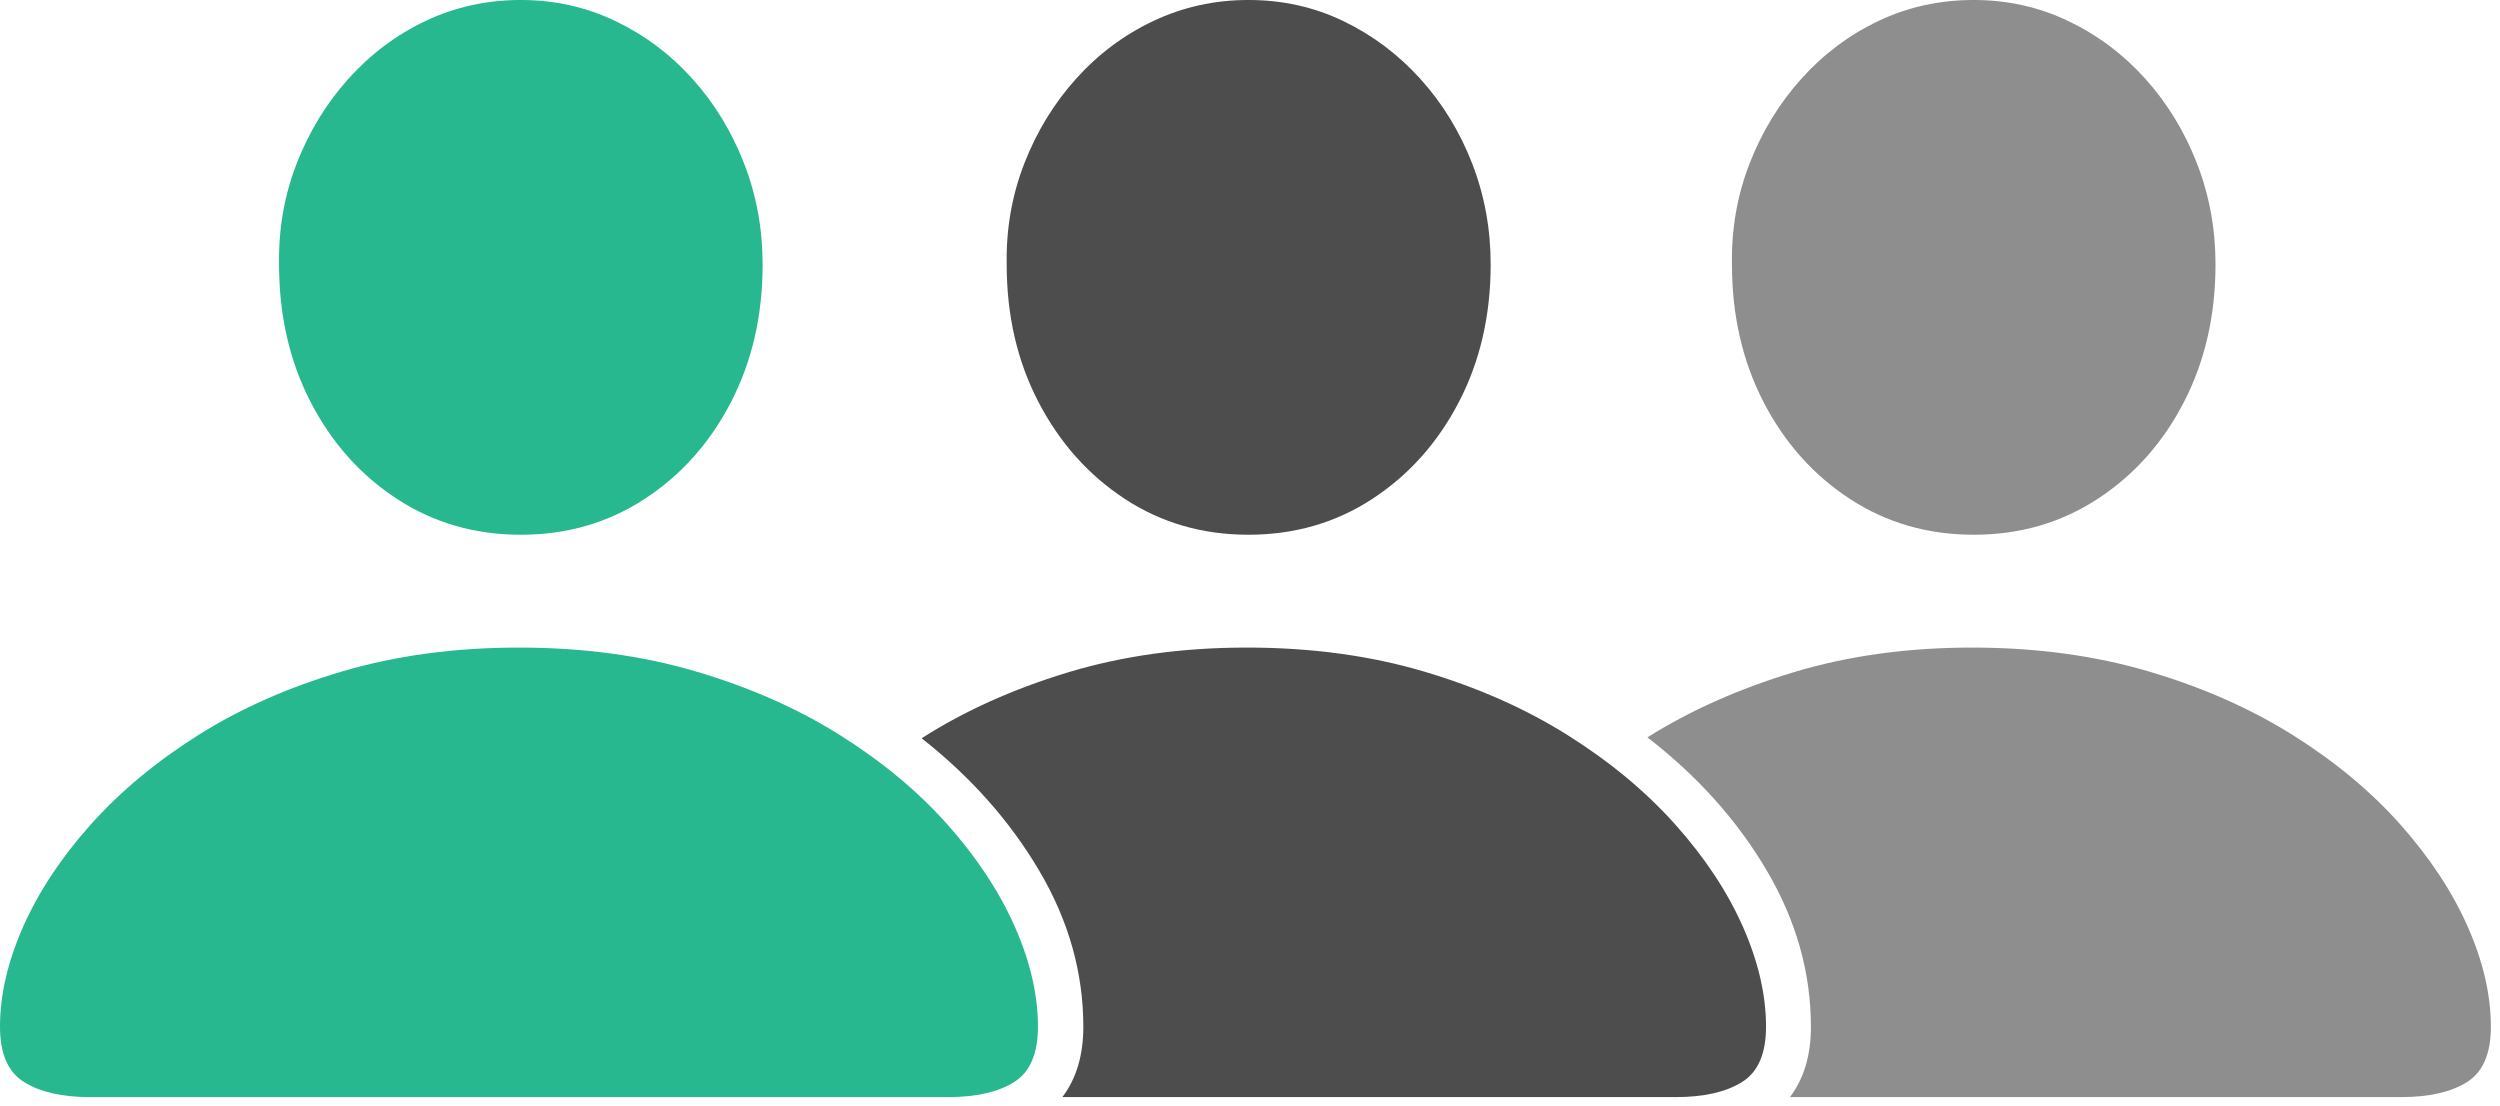 <?xml version="1.0" encoding="UTF-8" standalone="no"?>
<!DOCTYPE svg PUBLIC "-//W3C//DTD SVG 1.1//EN" "http://www.w3.org/Graphics/SVG/1.1/DTD/svg11.dtd">
<svg width="100%" height="100%" viewBox="0 0 251 111" version="1.1" xmlns="http://www.w3.org/2000/svg" xmlns:xlink="http://www.w3.org/1999/xlink" xml:space="preserve" xmlns:serif="http://www.serif.com/" style="fill-rule:evenodd;clip-rule:evenodd;stroke-linejoin:round;stroke-miterlimit:2;">
    <g transform="matrix(1,0,0,1,-398.46,-1606.66)">
        <g id="Ultralight-L" transform="matrix(1,0,0,1,382.396,1695.73)">
            <path d="M25.071,21.078L111.269,21.078C114.068,21.078 116.268,20.578 117.871,19.577C119.474,18.577 120.275,16.723 120.275,14.017C120.275,10.825 119.501,7.477 117.954,3.973C116.407,0.469 114.158,-2.945 111.208,-6.267C108.257,-9.59 104.656,-12.587 100.405,-15.26C96.153,-17.932 91.323,-20.066 85.914,-21.661C80.504,-23.256 74.59,-24.054 68.17,-24.054C61.75,-24.054 55.836,-23.256 50.426,-21.661C45.017,-20.066 40.194,-17.932 35.958,-15.26C31.722,-12.587 28.121,-9.59 25.157,-6.267C22.192,-2.945 19.936,0.469 18.387,3.973C16.839,7.477 16.064,10.825 16.064,14.017C16.064,16.723 16.873,18.577 18.491,19.577C20.109,20.578 22.303,21.078 25.071,21.078ZM68.355,-35.382C72.971,-35.382 77.114,-36.58 80.785,-38.976C84.457,-41.372 87.349,-44.617 89.462,-48.709C91.575,-52.801 92.632,-57.407 92.632,-62.527C92.632,-66.093 92.01,-69.474 90.766,-72.67C89.523,-75.866 87.798,-78.692 85.593,-81.148C83.387,-83.605 80.809,-85.539 77.859,-86.952C74.908,-88.365 71.74,-89.071 68.355,-89.071C64.941,-89.071 61.759,-88.372 58.807,-86.973C55.856,-85.574 53.27,-83.638 51.049,-81.166C48.829,-78.693 47.098,-75.858 45.855,-72.661C44.612,-69.464 44.021,-66.083 44.082,-62.516C44.082,-57.401 45.138,-52.798 47.25,-48.707C49.362,-44.616 52.254,-41.372 55.925,-38.976C59.596,-36.58 63.74,-35.382 68.355,-35.382Z" style="fill:rgb(39,184,143);fill-rule:nonzero;"/>
            <path d="M141.223,-24.054C134.716,-24.054 128.712,-23.216 123.212,-21.54C117.713,-19.864 112.841,-17.667 108.597,-14.948C113.516,-11.081 117.452,-6.649 120.403,-1.649C123.354,3.35 124.83,8.572 124.83,14.017C124.83,16.874 124.129,19.228 122.726,21.078L184.319,21.078C187.12,21.078 189.33,20.578 190.947,19.577C192.565,18.577 193.374,16.723 193.374,14.017C193.374,10.825 192.6,7.477 191.051,3.973C189.502,0.469 187.246,-2.945 184.282,-6.267C181.317,-9.59 177.709,-12.587 173.458,-15.26C169.207,-17.932 164.384,-20.066 158.989,-21.661C153.595,-23.256 147.673,-24.054 141.223,-24.054ZM141.409,-35.382C146.024,-35.382 150.167,-36.58 153.838,-38.976C157.509,-41.372 160.409,-44.617 162.536,-48.709C164.663,-52.801 165.727,-57.407 165.727,-62.527C165.727,-66.093 165.106,-69.474 163.863,-72.67C162.62,-75.866 160.889,-78.692 158.668,-81.148C156.448,-83.605 153.87,-85.539 150.935,-86.952C148,-88.365 144.824,-89.071 141.409,-89.071C138.023,-89.071 134.847,-88.372 131.882,-86.973C128.916,-85.574 126.323,-83.638 124.102,-81.166C121.882,-78.693 120.15,-75.858 118.906,-72.661C117.662,-69.464 117.072,-66.083 117.135,-62.516C117.135,-57.401 118.199,-52.798 120.326,-48.707C122.453,-44.616 125.345,-41.372 129.001,-38.976C132.657,-36.58 136.793,-35.382 141.409,-35.382Z" style="fill:rgb(77,77,77);fill-rule:nonzero;"/>
            <path d="M214.043,-24.054C207.566,-24.054 201.585,-23.224 196.1,-21.563C190.615,-19.902 185.736,-17.727 181.465,-15.038C186.477,-11.172 190.466,-6.724 193.431,-1.694C196.397,3.335 197.88,8.572 197.88,14.017C197.88,16.874 197.179,19.228 195.776,21.078L257.137,21.078C259.939,21.078 262.141,20.578 263.744,19.577C265.347,18.577 266.148,16.723 266.148,14.017C266.148,10.825 265.374,7.477 263.825,3.973C262.276,0.469 260.027,-2.945 257.078,-6.267C254.129,-9.59 250.528,-12.587 246.275,-15.26C242.022,-17.932 237.192,-20.066 231.784,-21.661C226.376,-23.256 220.462,-24.054 214.043,-24.054ZM214.227,-35.382C218.843,-35.382 222.987,-36.58 226.658,-38.976C230.329,-41.372 233.221,-44.617 235.333,-48.709C237.445,-52.801 238.501,-57.407 238.501,-62.527C238.501,-66.093 237.88,-69.474 236.637,-72.67C235.394,-75.866 233.67,-78.692 231.465,-81.148C229.26,-83.605 226.682,-85.539 223.731,-86.952C220.78,-88.365 217.612,-89.071 214.227,-89.071C210.812,-89.071 207.629,-88.372 204.678,-86.973C201.728,-85.574 199.143,-83.638 196.922,-81.166C194.701,-78.693 192.969,-75.858 191.726,-72.661C190.482,-69.464 189.891,-66.083 189.954,-62.516C189.954,-57.401 191.01,-52.798 193.122,-48.707C195.235,-44.616 198.126,-41.372 201.797,-38.976C205.468,-36.58 209.612,-35.382 214.227,-35.382Z" style="fill:rgb(142,142,142);fill-rule:nonzero;"/>
        </g>
    </g>
</svg>
